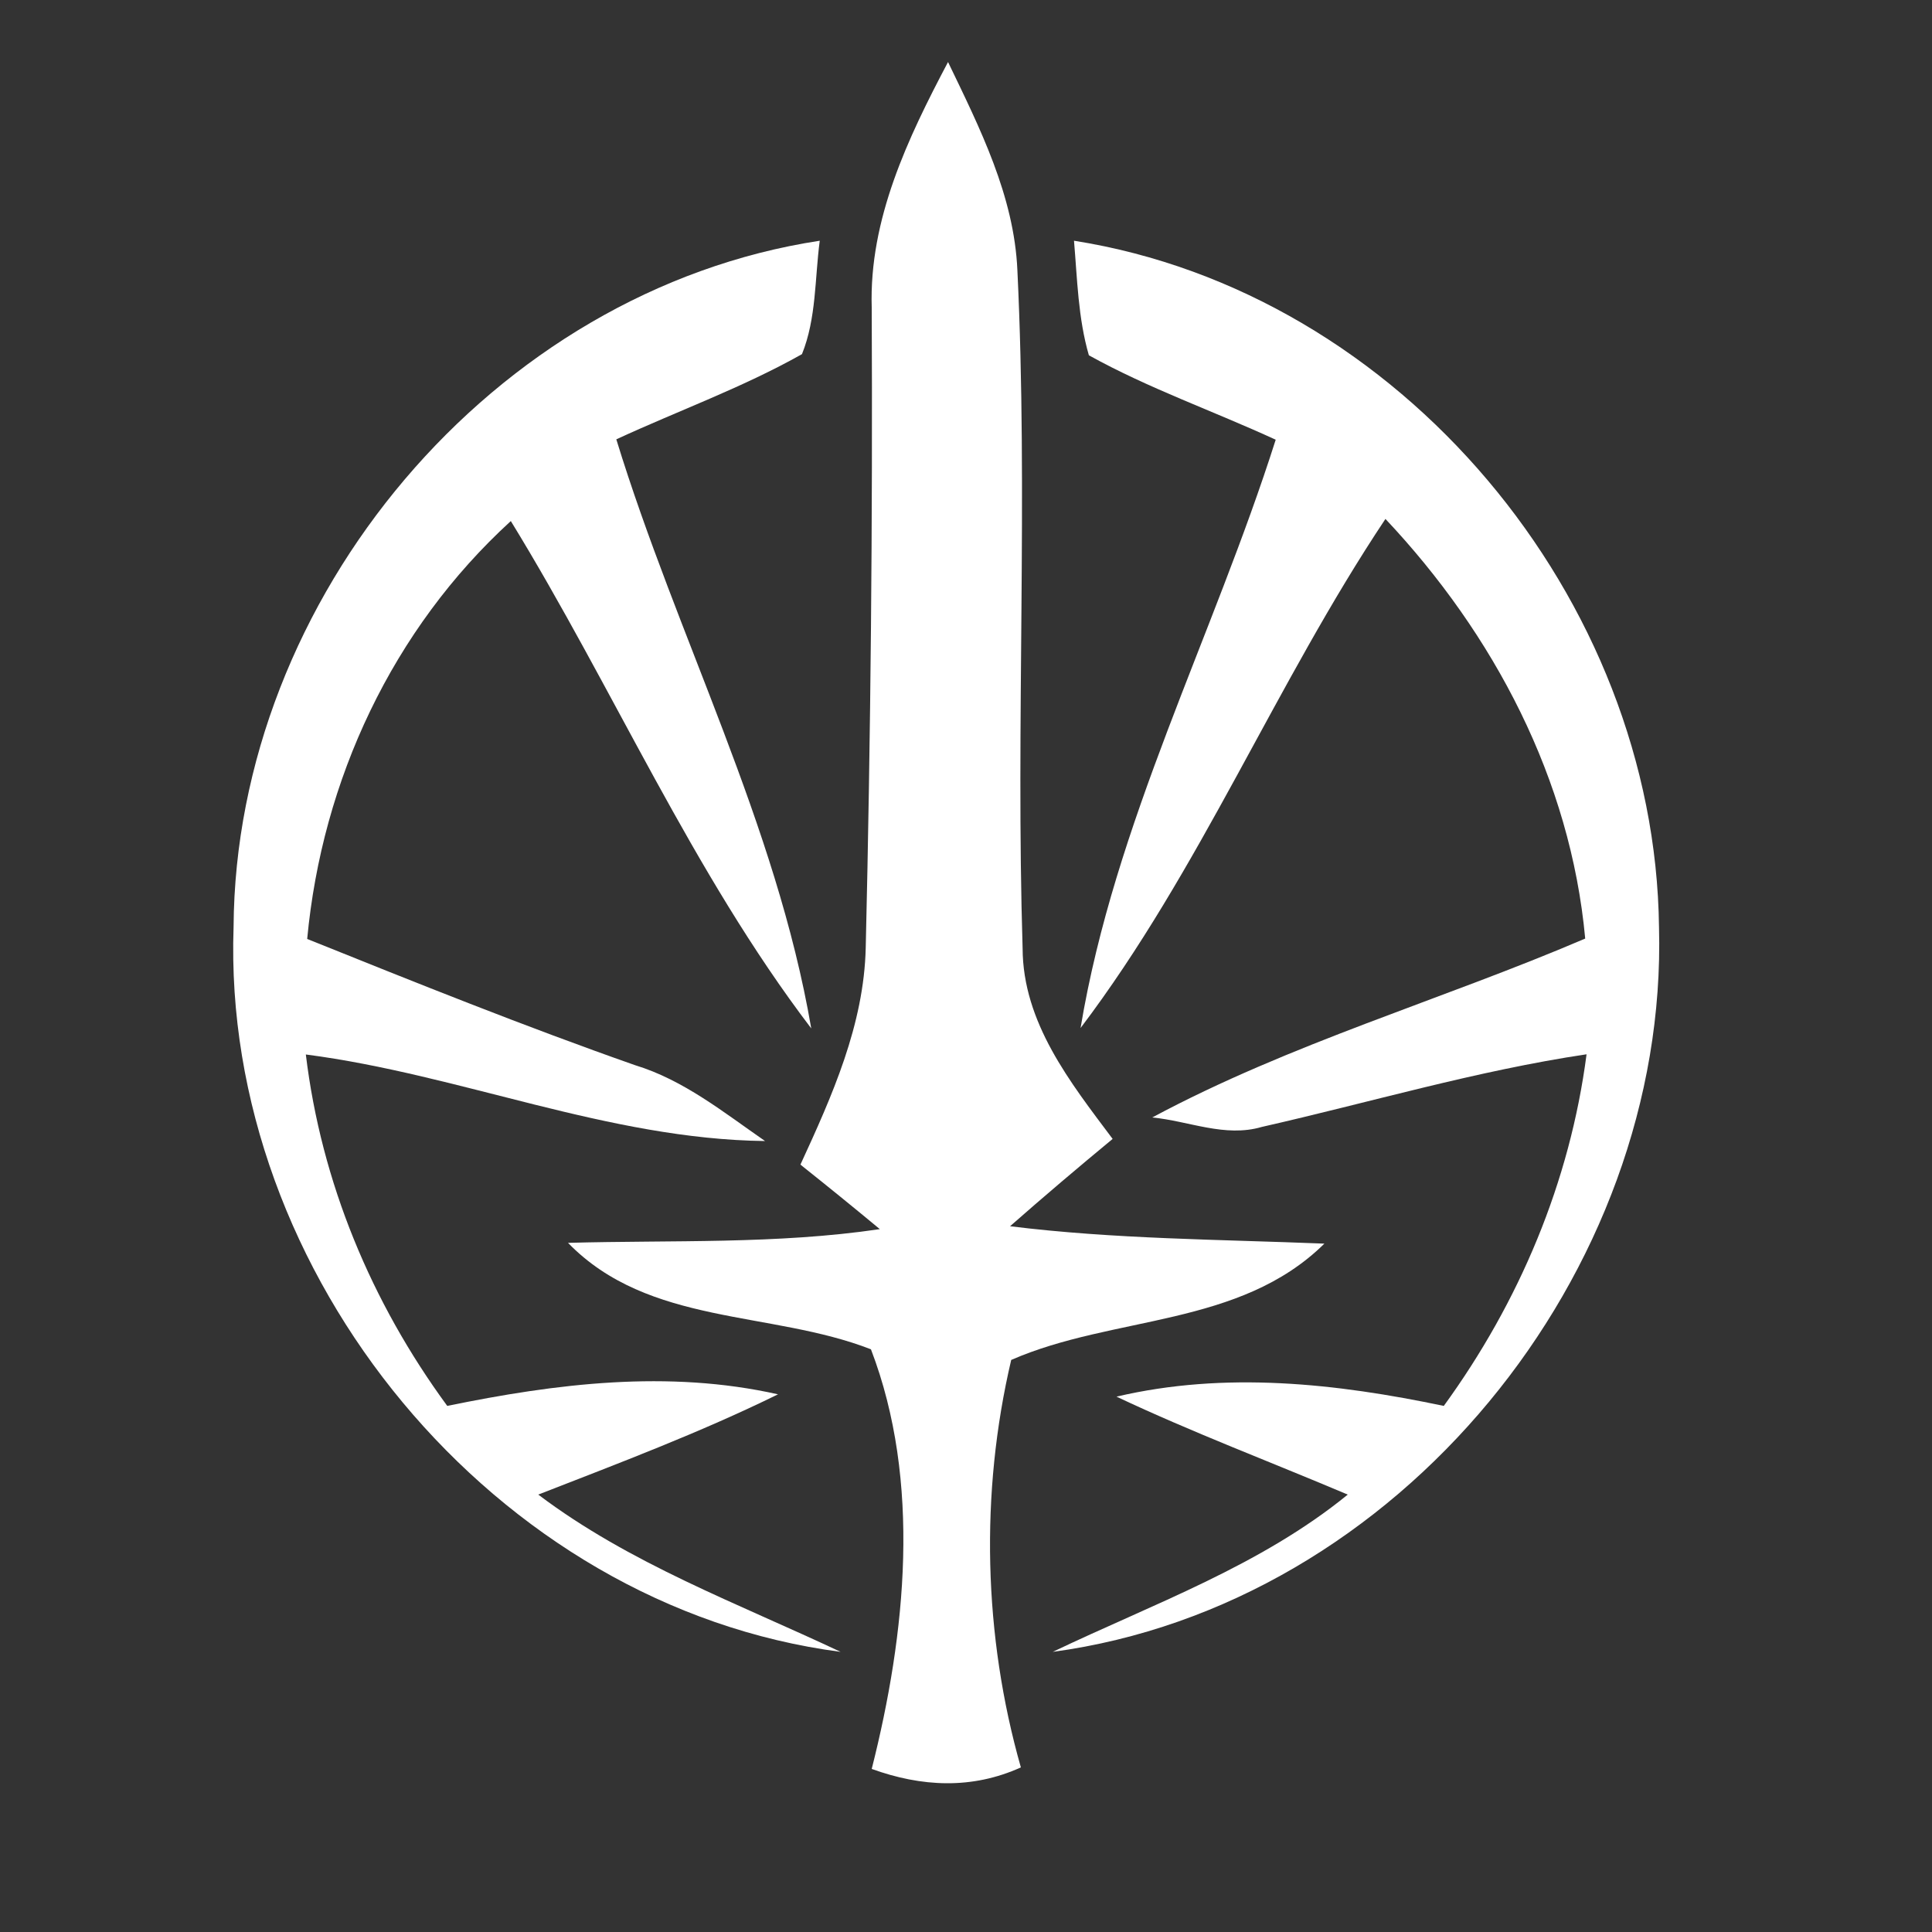 <svg xmlns="http://www.w3.org/2000/svg" width="100" height="100" version="1.1"><rect width="100%" height="100%" fill="#333333" stroke="none"/><rect id="backgroundrect" width="100%" height="100%" x="0" y="0" fill="none" stroke="none"/>



<g class="currentLayer"><title>Layer 1</title><path fill="#ffffff" opacity="1.00" d=" M 45.12 15.92 C 44.98 11.35 46.99 7.15 49.07 3.21 C 50.71 6.62 52.49 10.13 52.66 13.99 C 53.22 25.68 52.57 37.39 52.93 49.08 C 52.94 52.93 55.40 56.03 57.59 58.95 C 55.80 60.43 54.03 61.93 52.28 63.47 C 57.68 64.14 63.13 64.15 68.55 64.37 C 64.16 68.70 57.65 68.07 52.34 70.39 C 50.72 77.28 50.90 84.67 52.84 91.48 C 50.30 92.63 47.69 92.49 45.12 91.56 C 46.89 84.56 47.70 76.68 45.08 69.84 C 39.89 67.82 33.58 68.63 29.40 64.33 C 34.78 64.18 40.19 64.41 45.54 63.62 C 44.18 62.49 42.81 61.38 41.43 60.28 C 43.07 56.72 44.72 53.04 44.81 49.05 C 45.07 38.01 45.17 26.97 45.12 15.92 Z" id="svg_1" class="selected" fill-opacity="1"/><path fill="#ffffff" opacity="1.00" d=" M 12.09 47.98 C 12.19 30.97 25.51 15.04 42.43 12.46 C 42.17 14.42 42.26 16.47 41.51 18.33 C 38.44 20.06 35.10 21.26 31.90 22.74 C 35.04 32.97 40.17 42.62 41.99 53.23 C 35.81 45.11 31.76 35.64 26.44 26.97 C 20.32 32.56 16.67 40.37 15.90 48.60 C 21.52 50.86 27.14 53.12 32.86 55.13 C 35.39 55.90 37.46 57.58 39.60 59.06 C 31.45 58.96 23.85 55.62 15.83 54.58 C 16.63 61.20 19.22 67.41 23.15 72.77 C 28.78 71.61 34.58 70.89 40.27 72.17 C 36.24 74.15 32.04 75.73 27.86 77.36 C 32.60 80.94 38.19 82.99 43.51 85.50 C 25.59 83.16 11.46 65.92 12.09 47.98 Z" id="svg_2" class="selected" fill-opacity="1"/><path fill="#ffffff" opacity="1.00" d=" M 55.59 12.46 C 72.50 15.13 85.67 30.99 85.87 47.99 C 86.35 65.89 72.40 83.08 54.49 85.50 C 59.70 83.01 65.23 81.05 69.76 77.36 C 65.77 75.67 61.71 74.14 57.79 72.29 C 63.41 70.97 69.16 71.60 74.73 72.77 C 78.64 67.39 81.26 61.18 82.12 54.57 C 76.42 55.42 70.91 57.06 65.31 58.33 C 63.40 58.89 61.53 58.02 59.64 57.84 C 66.78 54.01 74.62 51.76 82.05 48.58 C 81.29 40.34 77.33 32.83 71.71 26.86 C 66.02 35.39 62.13 45.02 55.93 53.21 C 57.69 42.61 62.79 32.95 66.03 22.76 C 62.82 21.28 59.46 20.11 56.36 18.39 C 55.80 16.46 55.76 14.44 55.59 12.46 Z" id="svg_3" class="selected" fill-opacity="1"/></g></svg>